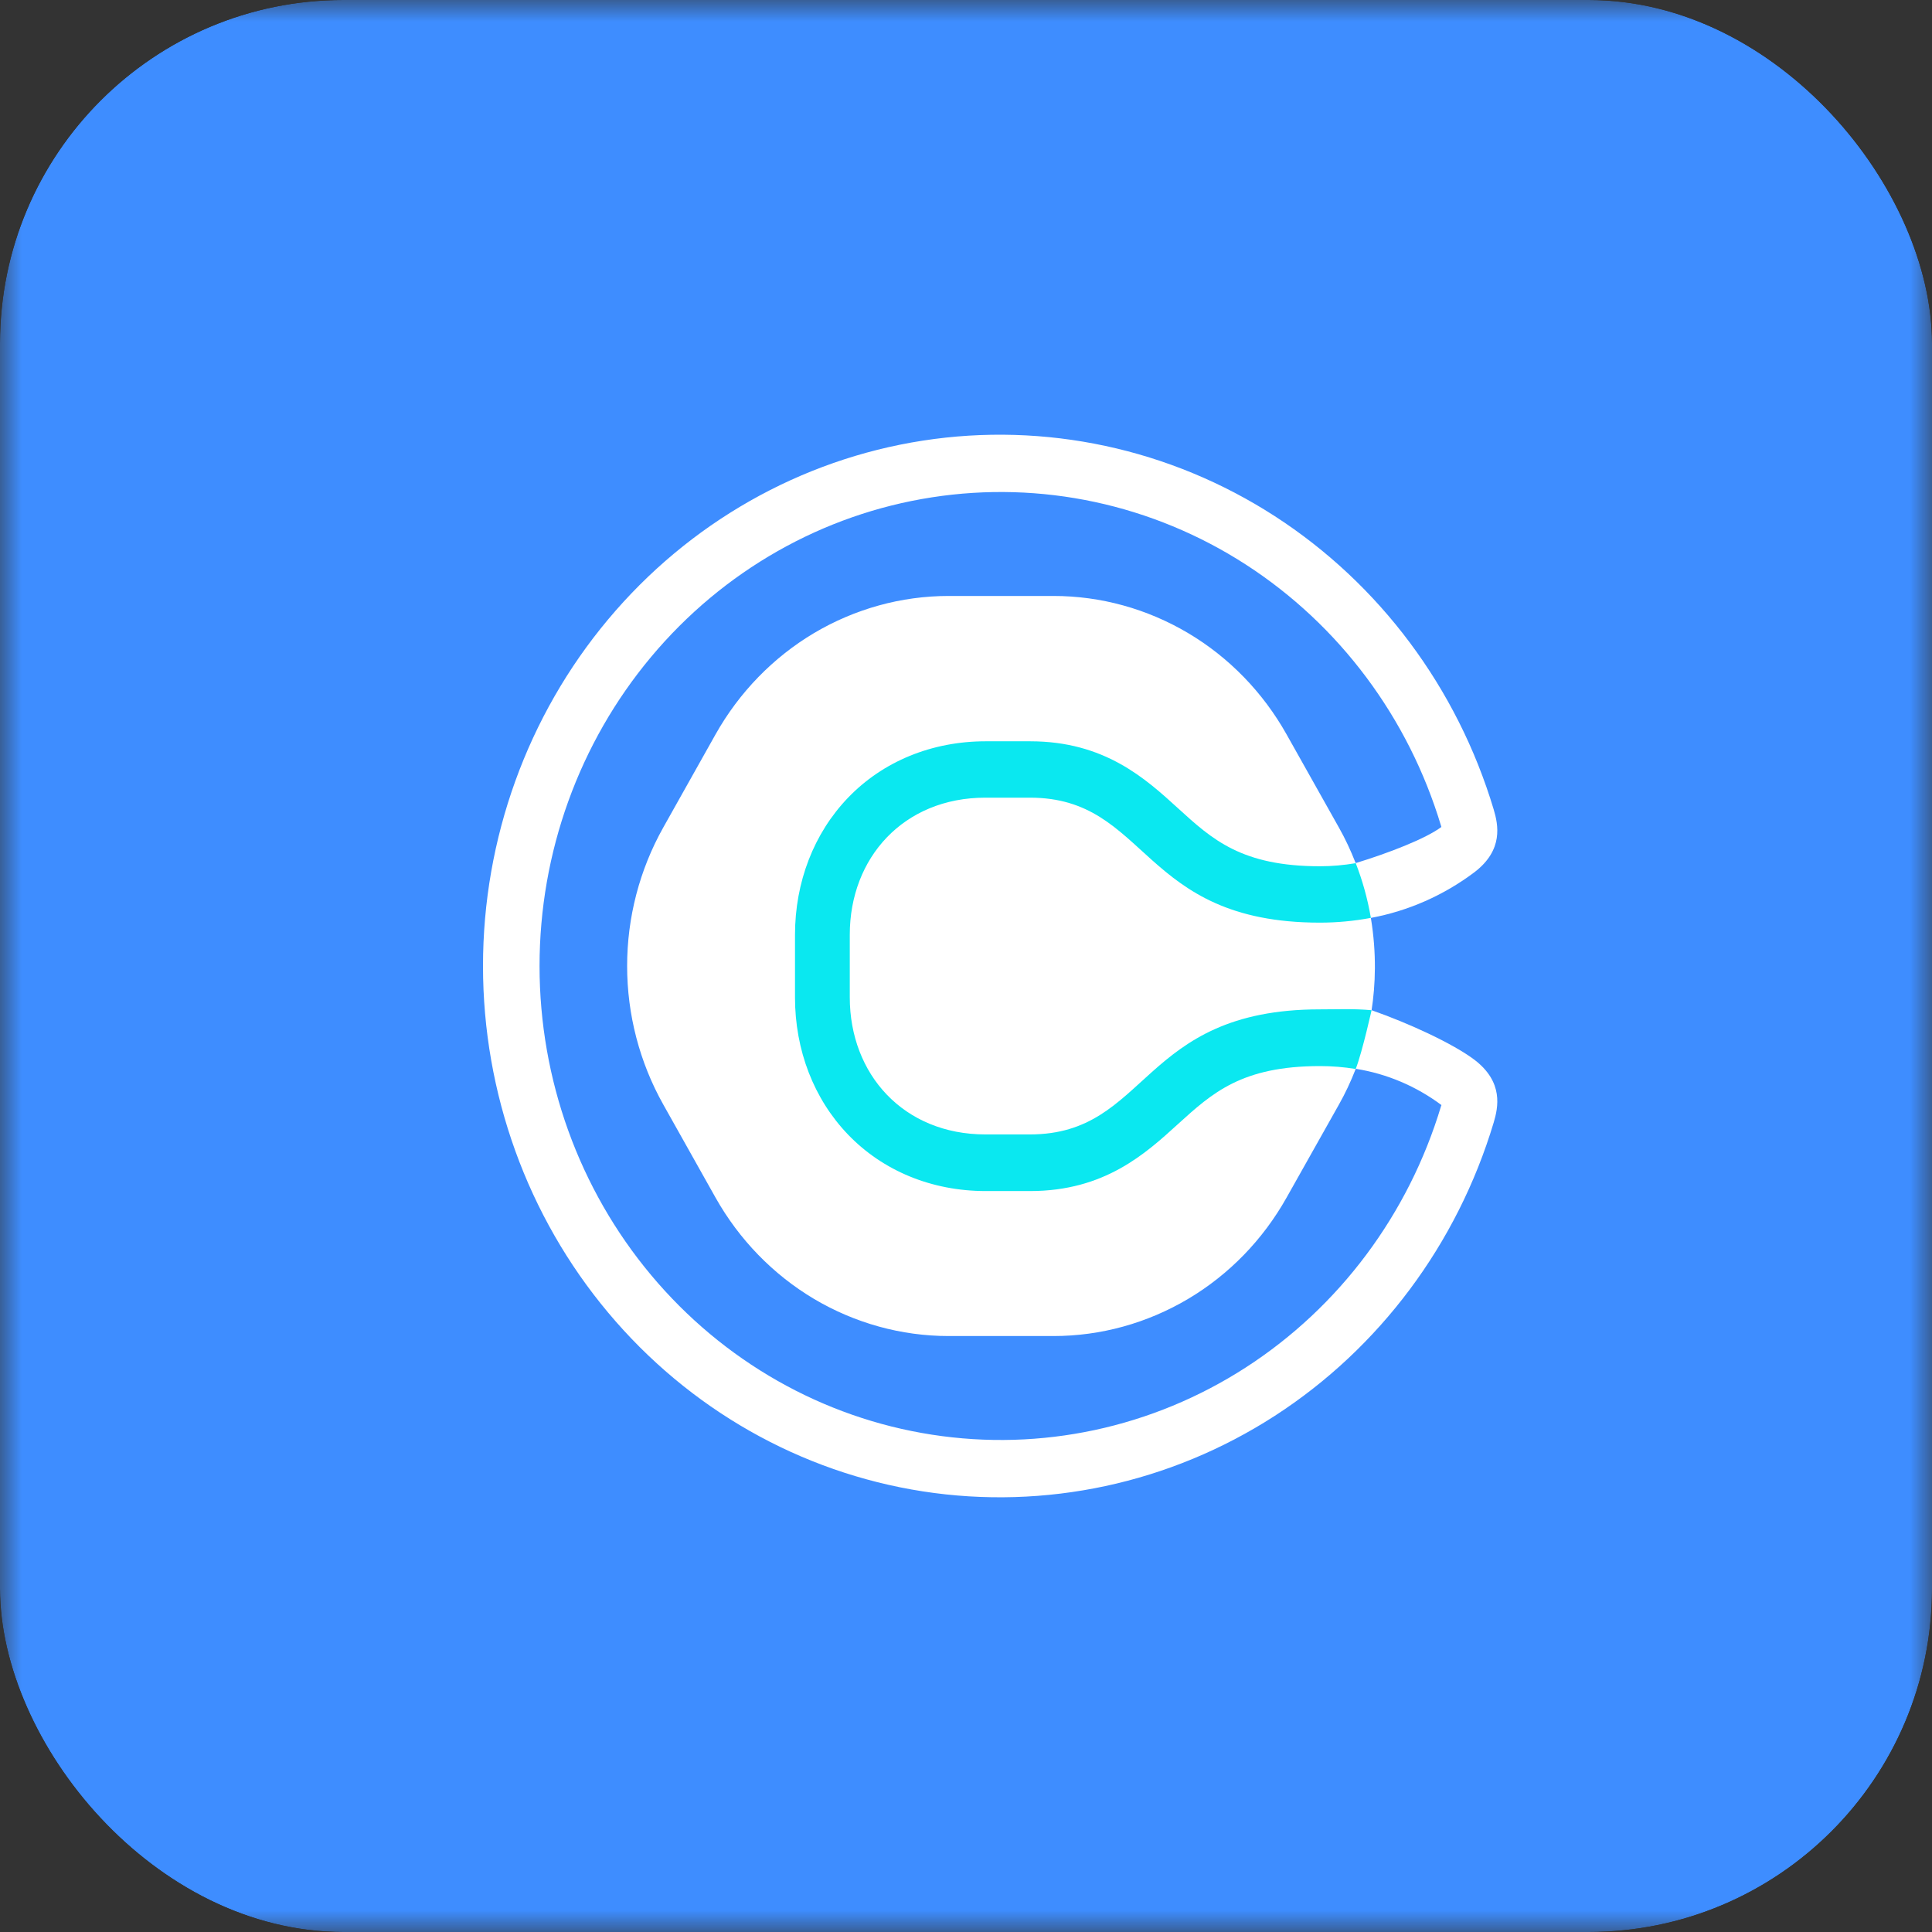 <svg width="45" height="45" viewBox="0 0 45 45" fill="none" xmlns="http://www.w3.org/2000/svg">
<rect x="0" y="0" width="45" height="45" fill="#333333" stroke="none"/>
<g clip-path="url(#clip0_3561_11837)">
<mask id="mask0_3561_11837" style="mask-type:luminance" maskUnits="userSpaceOnUse" x="0" y="0" width="45" height="45">
<path d="M45 0H0V45H45V0Z" fill="white"/>
</mask>
<g mask="url(#mask0_3561_11837)">
<path d="M45 0H0V45H45V0Z" fill="#3E8DFF"/>
<path d="M34.341 24.683C33.837 24.304 32.812 23.832 31.947 23.53C32.036 22.95 32.069 22.222 31.93 21.38H31.927V21.36H31.93V21.38C32.801 21.218 33.626 20.855 34.341 20.317C35.027 19.794 34.895 19.204 34.791 18.854C33.941 16.022 32.131 13.599 29.692 12.022C27.253 10.447 24.343 9.822 21.494 10.263C18.644 10.705 16.044 12.182 14.164 14.428C12.284 16.672 11.25 19.537 11.25 22.5C11.25 25.463 12.284 28.328 14.164 30.572C16.044 32.818 18.644 34.295 21.494 34.737C24.343 35.178 27.253 34.553 29.692 32.978C32.131 31.401 33.941 28.978 34.791 26.146C34.895 25.796 35.027 25.206 34.341 24.683ZM33.567 25.757C32.809 28.283 31.194 30.445 29.018 31.85C26.841 33.256 24.246 33.811 21.705 33.416C19.162 33.022 16.843 31.705 15.166 29.7C13.49 27.698 12.567 25.142 12.567 22.5C12.567 19.858 13.49 17.302 15.166 15.3C16.843 13.295 19.162 11.978 21.705 11.584C24.246 11.189 26.841 11.744 29.018 13.15C31.194 14.556 32.809 16.717 33.567 19.243C33.567 19.248 33.57 19.256 33.574 19.261C33.203 19.537 32.344 19.869 31.577 20.103L31.57 20.088C31.461 19.81 31.334 19.537 31.187 19.277L29.966 17.104C29.416 16.125 28.626 15.311 27.672 14.745C26.719 14.18 25.639 13.881 24.538 13.881H22.096C20.995 13.881 19.915 14.18 18.961 14.745C18.01 15.311 17.218 16.125 16.667 17.104L15.447 19.277C14.897 20.258 14.607 21.369 14.607 22.5C14.607 23.631 14.897 24.742 15.447 25.723L16.667 27.896C17.218 28.875 18.01 29.689 18.961 30.255C19.915 30.82 20.995 31.119 22.096 31.119H24.538C25.639 31.119 26.719 30.82 27.672 30.255C28.626 29.689 29.416 28.875 29.966 27.896L31.187 25.726C31.334 25.466 31.461 25.194 31.57 24.915L31.577 24.899C31.577 24.899 31.577 24.897 31.579 24.895H31.581C32.301 25.009 32.984 25.299 33.574 25.739C33.574 25.744 33.57 25.752 33.567 25.757Z" fill="white"/>
<path d="M31.577 20.105C31.303 20.151 31.026 20.177 30.746 20.177C28.92 20.177 28.235 19.552 27.443 18.83C26.678 18.132 25.726 17.266 23.994 17.266H22.958C21.705 17.266 20.565 17.734 19.752 18.581C18.956 19.41 18.517 20.545 18.517 21.776V23.231C18.517 24.462 18.956 25.597 19.752 26.426C20.567 27.274 21.705 27.742 22.958 27.742H23.994C25.726 27.742 26.678 26.874 27.443 26.177C28.235 25.459 28.922 24.831 30.746 24.831C31.024 24.831 31.303 24.853 31.577 24.899C31.735 24.494 31.966 23.44 31.947 23.53C31.531 23.491 31.14 23.51 30.742 23.51C26.547 23.51 26.766 26.423 23.988 26.423H22.952C21.046 26.423 19.793 25.022 19.793 23.23V21.77C19.793 19.98 21.046 18.579 22.952 18.579H23.988C26.766 18.579 26.547 21.49 30.742 21.49C31.14 21.49 31.536 21.453 31.927 21.38V21.36C31.852 20.93 31.735 20.508 31.577 20.103V20.105Z" fill="#0AE8F0"/>
</g>
</g>
<defs>
<clipPath id="clip0_3561_11837">
<rect width="45" height="45" rx="8" fill="white"/>
</clipPath>
</defs>
</svg>
